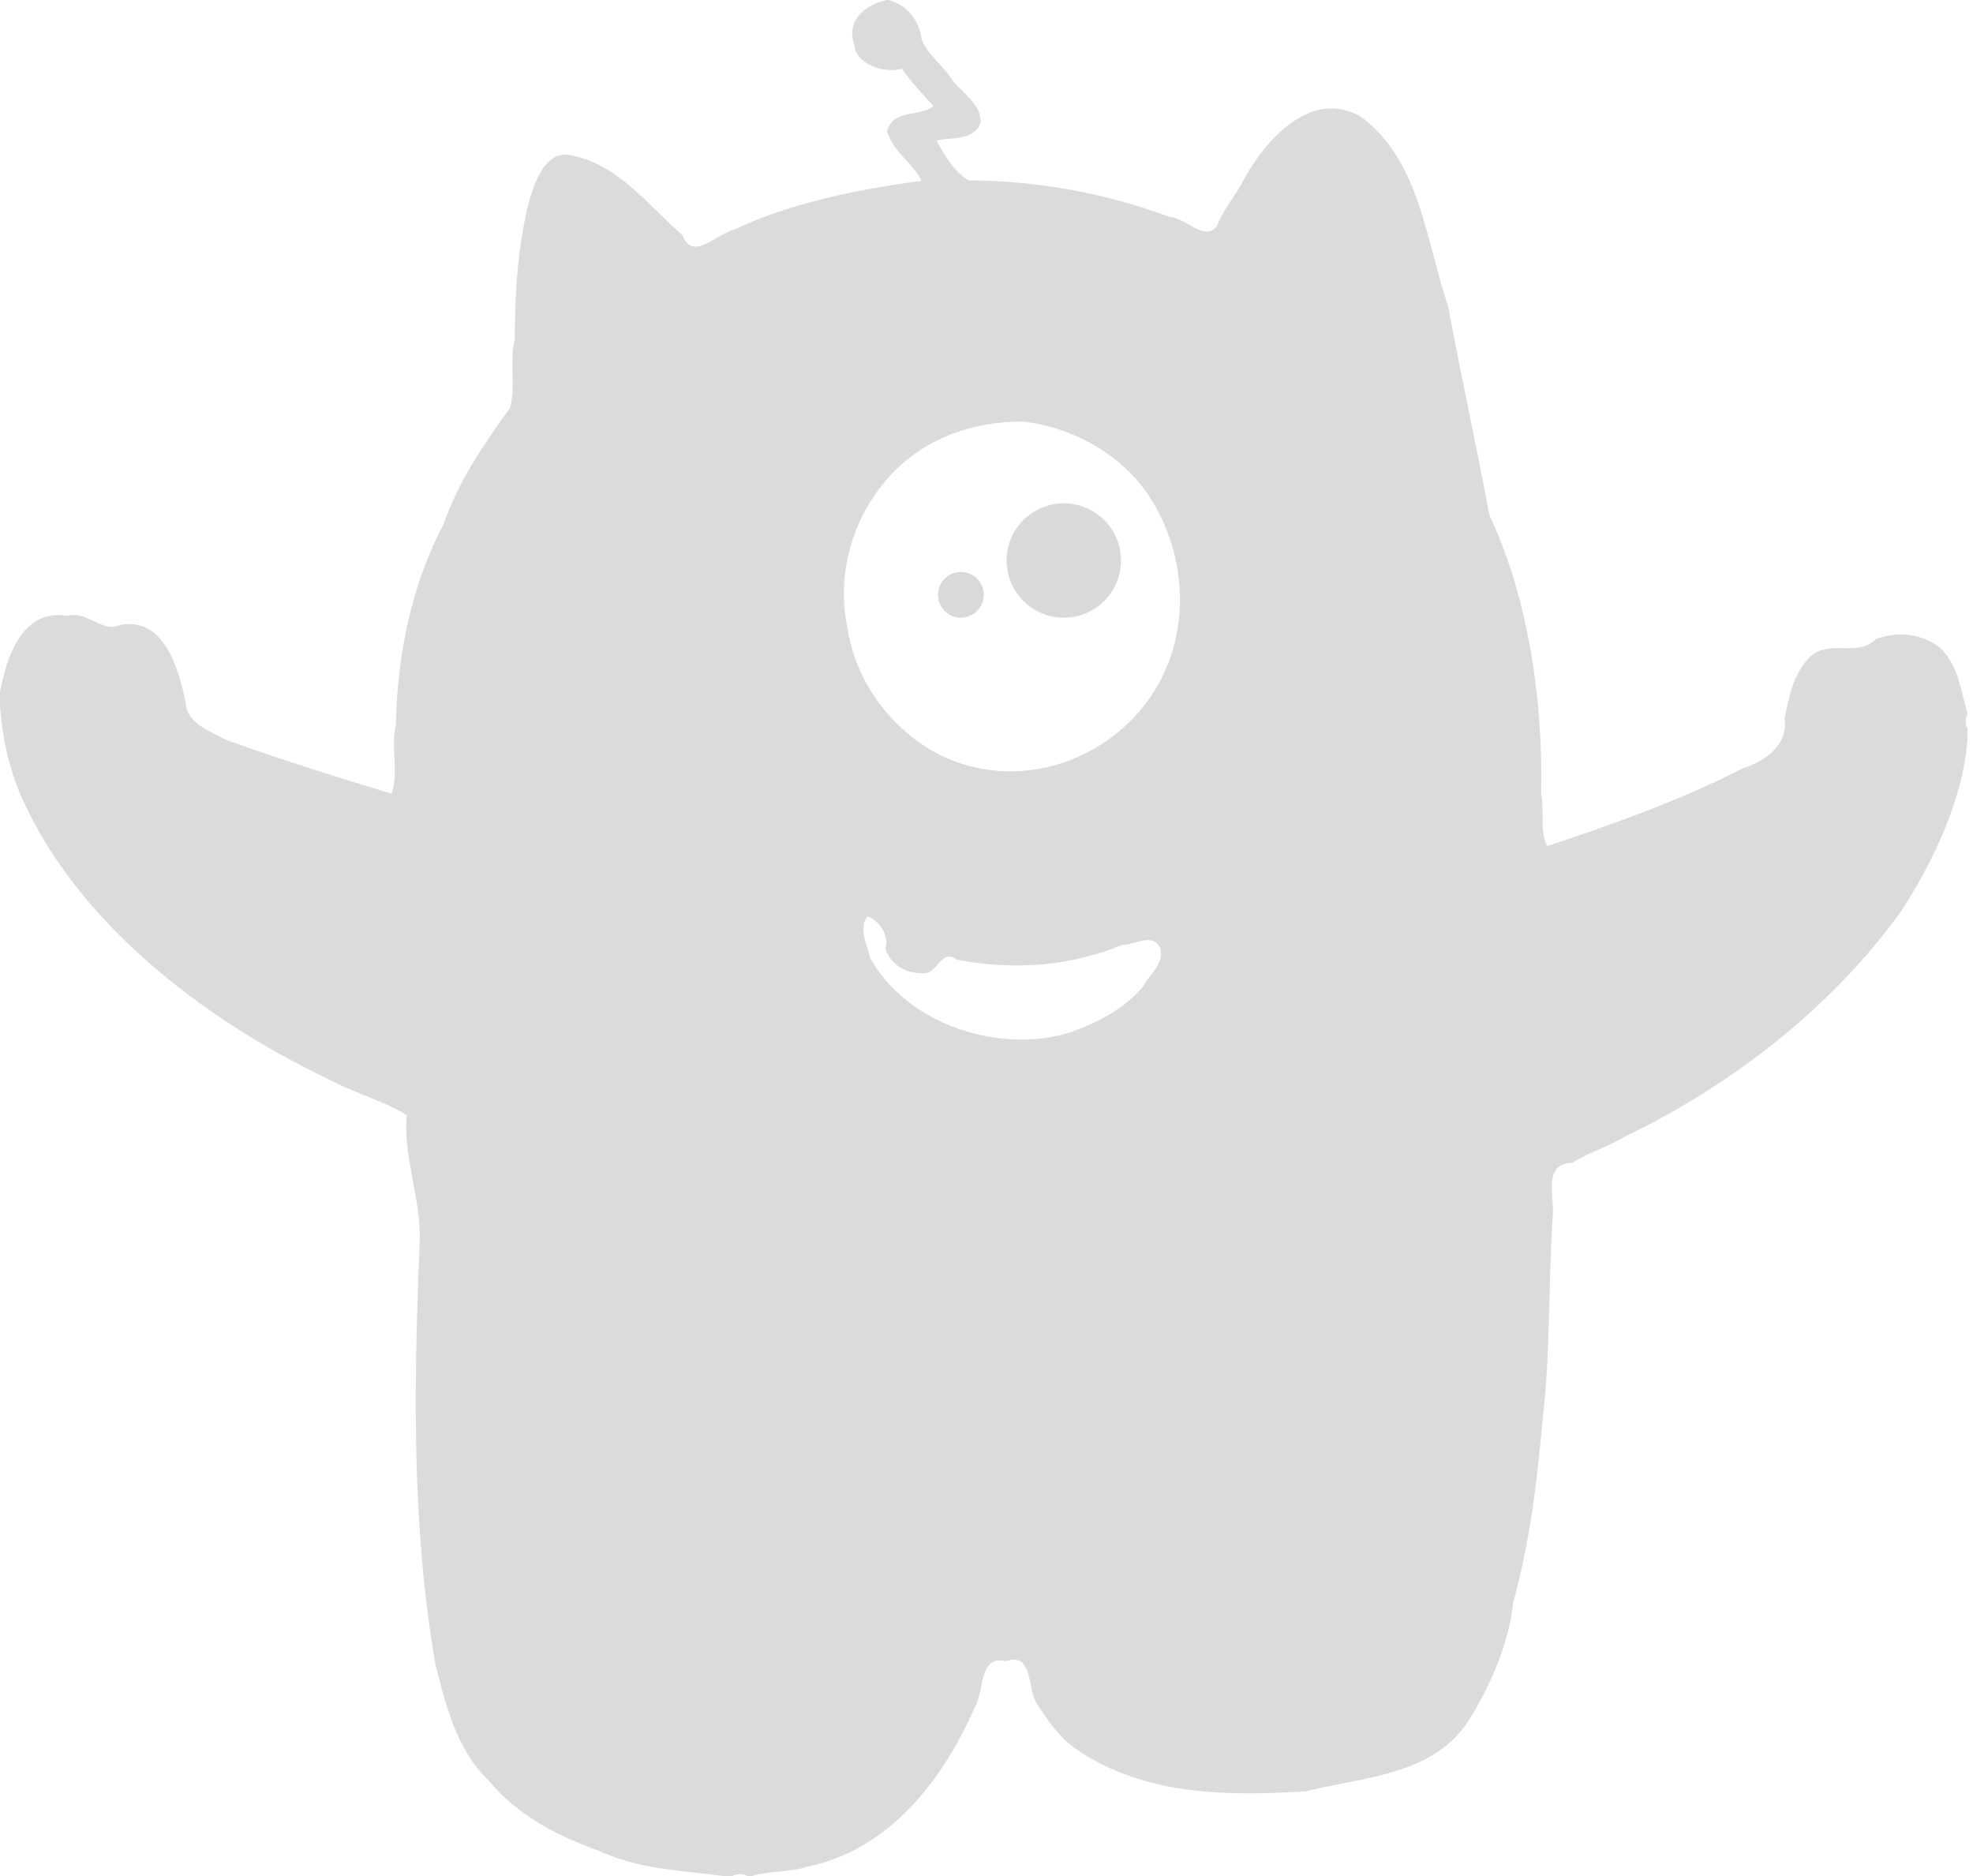 <svg width="61" height="58" viewBox="0 0 61 58" fill="none" xmlns="http://www.w3.org/2000/svg">
<path d="M60.829 22.045V22.091C60.759 22.181 60.749 22.419 60.829 22.507V22.83C60.71 24.679 59.753 26.683 58.774 28.177C56.657 31.125 53.547 33.546 50.285 35.114C49.748 35.438 49.123 35.628 48.615 35.945C47.675 35.973 48.074 36.988 48.008 37.604C47.869 39.655 47.938 41.816 47.699 43.813C47.542 45.63 47.314 47.653 46.781 49.553C46.662 50.756 46.099 52.092 45.413 53.182C44.315 54.916 42.032 54.947 40.382 55.38C38.028 55.524 35.434 55.548 33.264 54.075C32.725 53.679 32.394 53.197 32.048 52.653C31.766 52.189 31.932 51.062 31.103 51.36C30.235 51.148 30.452 52.312 30.117 52.828C29.104 55.118 27.445 57.199 24.951 57.714C24.38 57.899 23.843 57.821 23.246 58H23.107C23.001 57.929 22.745 57.92 22.643 58H22.364C21.086 57.824 19.806 57.81 18.509 57.218C17.234 56.762 16.003 56.127 15.114 55.054C14.128 54.125 13.771 52.701 13.459 51.434C12.72 47.17 12.794 42.76 12.976 38.374C13.023 37.059 12.463 35.805 12.574 34.477C11.858 34.026 10.926 33.786 10.129 33.353C6.233 31.485 2.361 28.496 0.643 24.59C0.283 23.758 0.068 22.791 -0 21.814V21.398C0.205 20.269 0.715 18.8 2.088 19.041C2.681 18.859 3.172 19.585 3.715 19.322C5.07 19.061 5.526 20.672 5.743 21.731C5.776 22.361 6.473 22.59 6.97 22.866C8.716 23.497 10.388 24.014 12.11 24.54C12.331 23.84 12.077 23.117 12.239 22.404C12.275 20.391 12.688 18.139 13.702 16.236C14.173 14.877 14.949 13.742 15.771 12.612C15.95 11.901 15.743 11.213 15.914 10.49C15.925 8.959 16.007 7.574 16.378 6.146C16.593 5.486 16.908 4.579 17.755 4.822C19.17 5.147 20.053 6.359 21.098 7.27C21.42 8.105 22.163 7.218 22.724 7.09C24.393 6.286 26.531 5.85 28.489 5.592C28.247 5.061 27.61 4.696 27.425 4.064C27.604 3.365 28.406 3.63 28.86 3.281C28.55 2.93 28.16 2.534 27.886 2.126C27.368 2.277 26.461 2.011 26.41 1.375C26.148 0.608 26.781 0.133 27.422 0H27.468C28.039 0.147 28.427 0.633 28.489 1.202C28.671 1.693 29.177 2.03 29.46 2.499C29.792 2.9 30.371 3.272 30.313 3.804C30.11 4.37 29.376 4.235 28.953 4.344C29.209 4.81 29.477 5.288 29.943 5.577C32.04 5.583 34.18 5.968 36.144 6.702C36.658 6.722 37.264 7.503 37.63 6.979C37.812 6.48 38.195 6.067 38.428 5.602C39.102 4.347 40.508 2.738 42.051 3.591C43.911 4.945 44.085 7.467 44.775 9.474C45.187 11.735 45.637 13.692 46.044 15.912C47.282 18.566 47.703 21.695 47.652 24.54C47.754 25.087 47.591 25.671 47.837 26.158C49.877 25.483 51.984 24.727 53.904 23.745C54.57 23.544 55.292 23.019 55.172 22.233C55.308 21.5 55.487 20.739 55.992 20.277C56.655 19.757 57.394 20.338 58.014 19.749C58.669 19.511 59.499 19.579 60.051 20.093C60.582 20.681 60.609 21.339 60.829 22.045ZM31.598 13.033C30.063 13.03 28.521 13.565 27.456 14.777C26.345 16.02 25.847 17.791 26.205 19.421C26.443 21.057 27.536 22.515 28.957 23.289C31.795 24.762 35.32 23.182 36.252 20.118C36.72 18.538 36.46 16.79 35.552 15.379C34.686 14.031 33.118 13.188 31.598 13.033ZM26.819 28.33C26.525 28.706 26.823 29.233 26.908 29.628C28.074 31.703 30.921 32.584 33.07 31.923C33.913 31.628 34.778 31.186 35.345 30.491C35.493 30.172 36.024 29.807 35.866 29.3C35.629 28.814 35.056 29.234 34.703 29.211C33.126 29.862 31.384 30.013 29.599 29.673C29.068 29.287 28.996 30.178 28.488 30.086C27.984 30.09 27.487 29.794 27.376 29.3C27.511 28.946 27.153 28.421 26.819 28.33Z" fill="#DBDBDB"/>
<circle cx="32.89" cy="17.329" r="1.768" fill="#D9D9D9"/>
<circle cx="29.707" cy="18.39" r="0.707" fill="#D9D9D9"/>
</svg>
